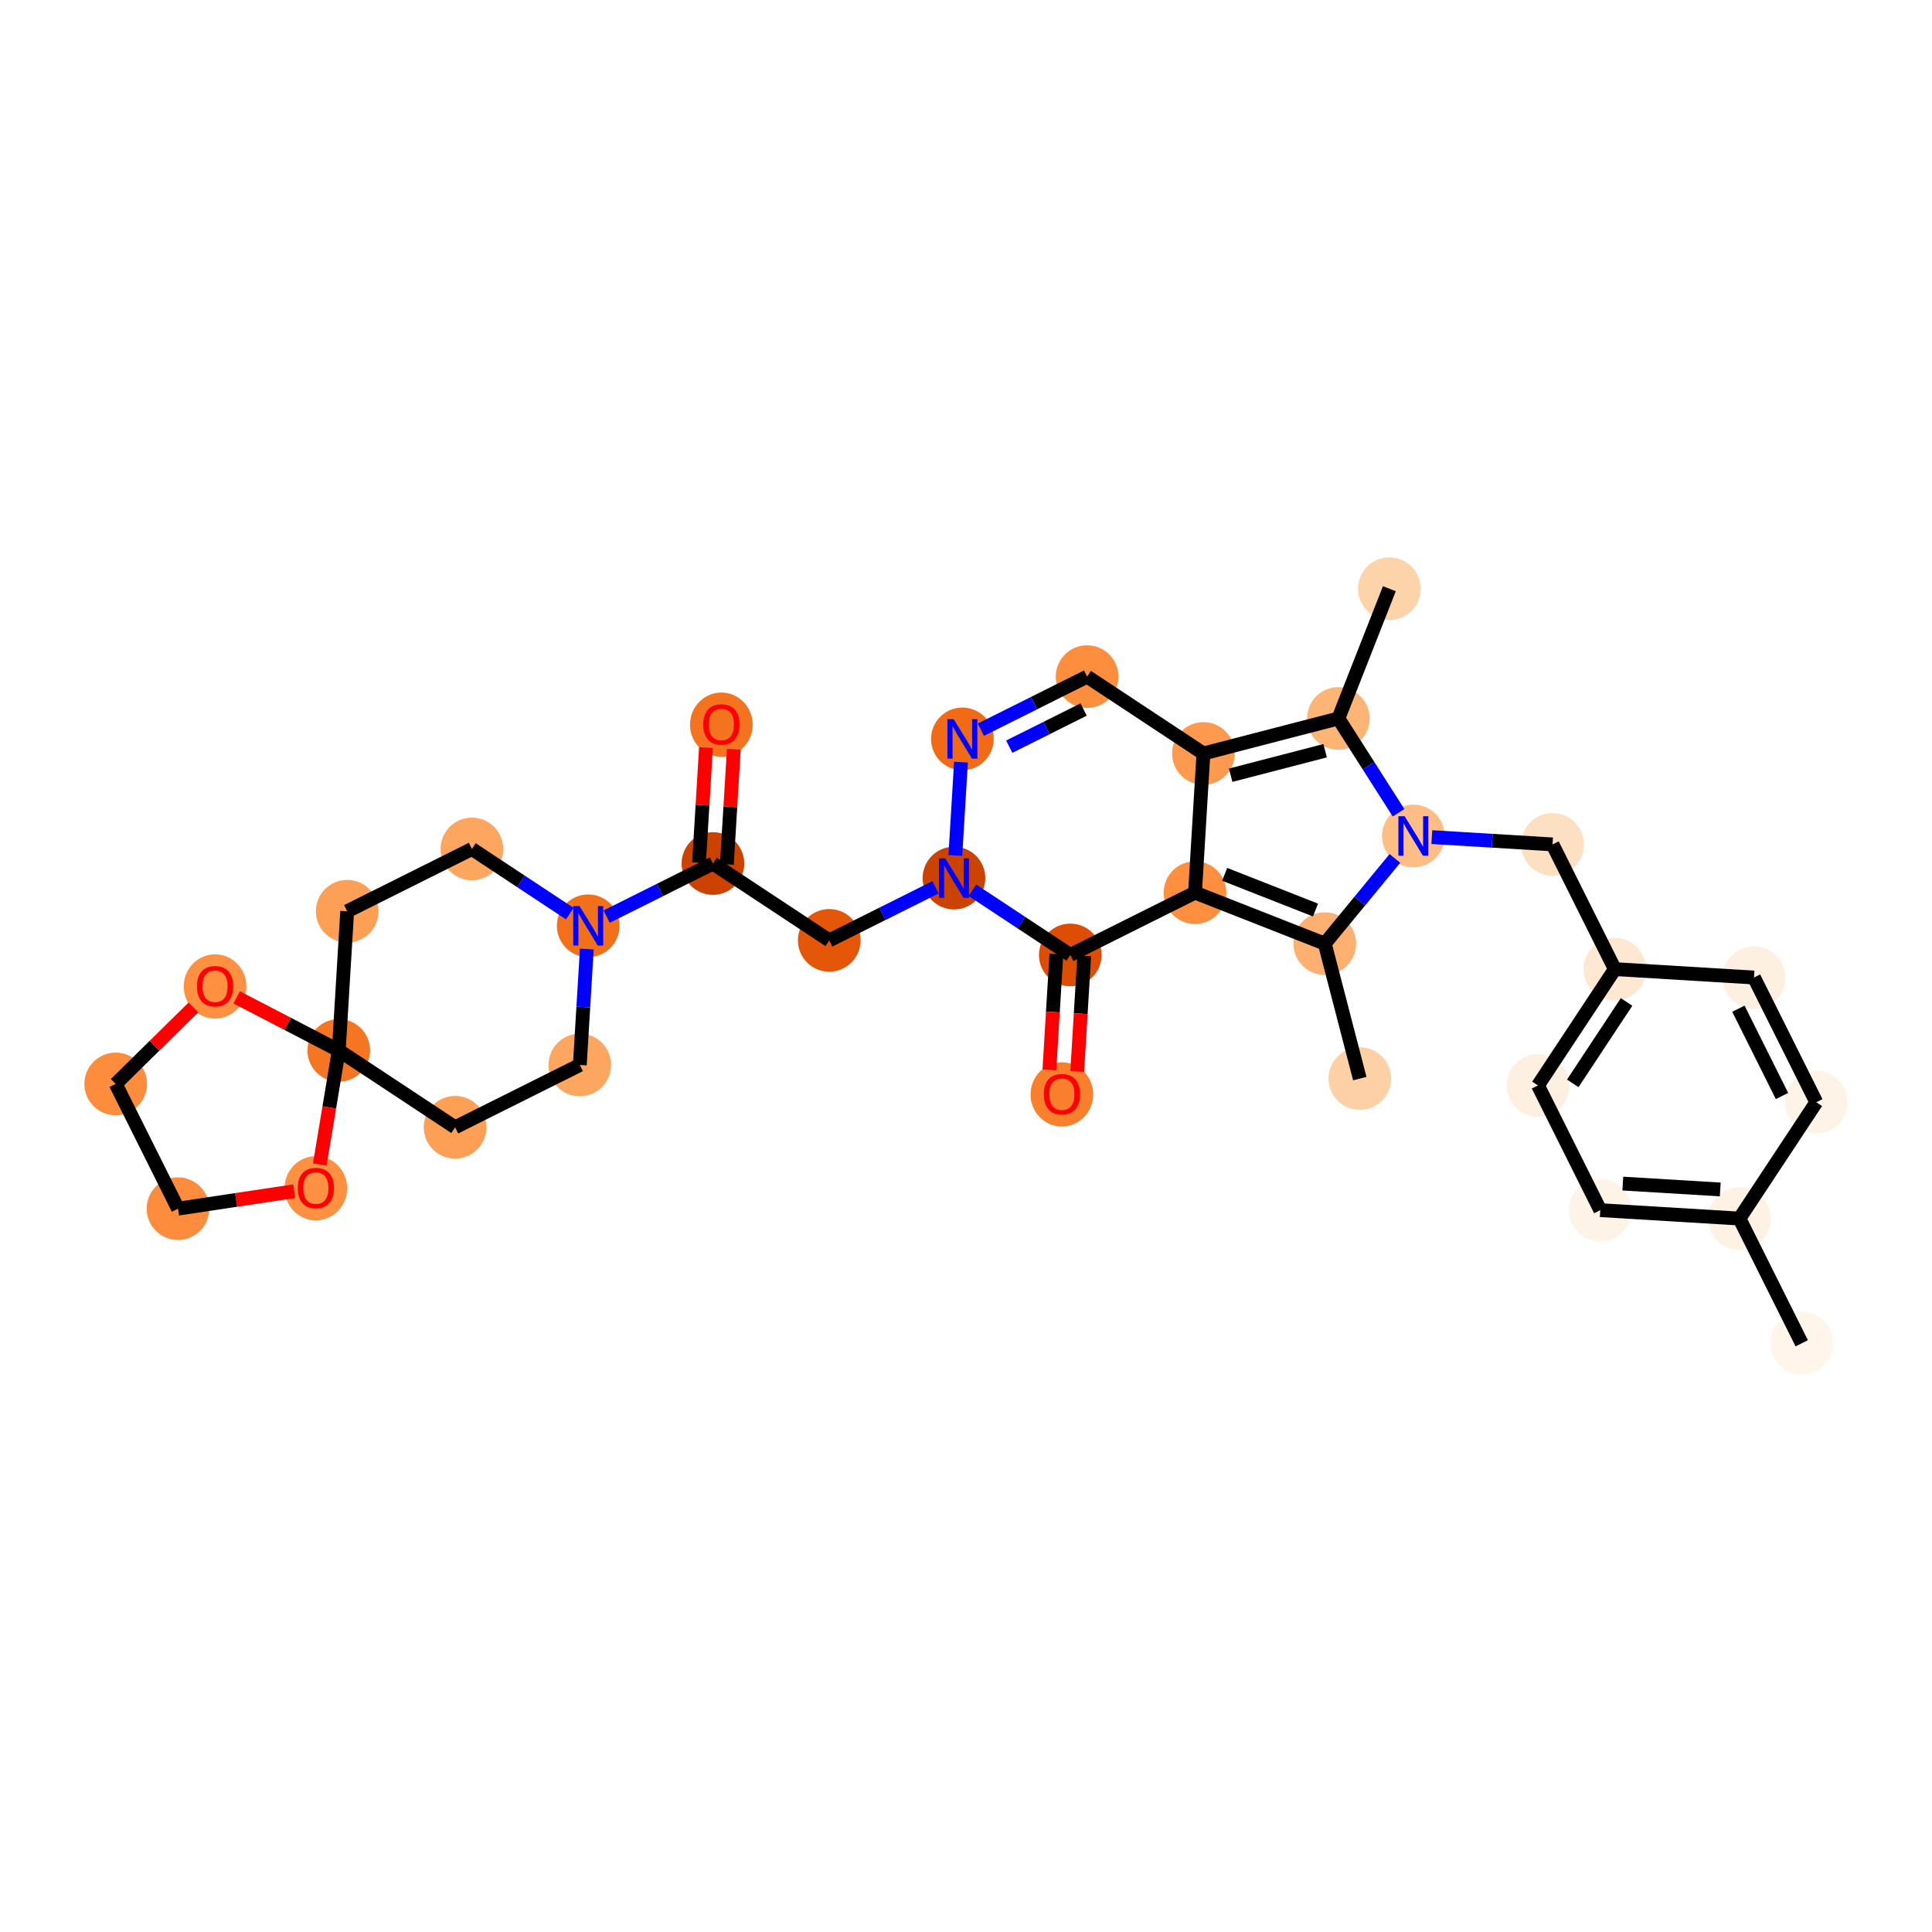 <?xml version='1.0' encoding='iso-8859-1'?>
<svg version='1.1' baseProfile='full'
              xmlns='http://www.w3.org/2000/svg'
                      xmlns:rdkit='http://www.rdkit.org/xml'
                      xmlns:xlink='http://www.w3.org/1999/xlink'
                  xml:space='preserve'
width='280px' height='280px' viewBox='0 0 280 280'>
<!-- END OF HEADER -->
<rect style='opacity:1.0;fill:#FFFFFF;stroke:none' width='280' height='280' x='0' y='0'> </rect>
<ellipse cx='261.122' cy='194.679' rx='4.041' ry='4.041'  style='fill:#FFF5EB;fill-rule:evenodd;stroke:#FFF5EB;stroke-width:1.0px;stroke-linecap:butt;stroke-linejoin:miter;stroke-opacity:1' />
<ellipse cx='252.092' cy='176.604' rx='4.041' ry='4.041'  style='fill:#FEF2E5;fill-rule:evenodd;stroke:#FEF2E5;stroke-width:1.0px;stroke-linecap:butt;stroke-linejoin:miter;stroke-opacity:1' />
<ellipse cx='231.924' cy='175.385' rx='4.041' ry='4.041'  style='fill:#FEF3E7;fill-rule:evenodd;stroke:#FEF3E7;stroke-width:1.0px;stroke-linecap:butt;stroke-linejoin:miter;stroke-opacity:1' />
<ellipse cx='222.895' cy='157.31' rx='4.041' ry='4.041'  style='fill:#FEF0E1;fill-rule:evenodd;stroke:#FEF0E1;stroke-width:1.0px;stroke-linecap:butt;stroke-linejoin:miter;stroke-opacity:1' />
<ellipse cx='234.034' cy='140.452' rx='4.041' ry='4.041'  style='fill:#FEE8D2;fill-rule:evenodd;stroke:#FEE8D2;stroke-width:1.0px;stroke-linecap:butt;stroke-linejoin:miter;stroke-opacity:1' />
<ellipse cx='225.005' cy='122.377' rx='4.041' ry='4.041'  style='fill:#FDDFC1;fill-rule:evenodd;stroke:#FDDFC1;stroke-width:1.0px;stroke-linecap:butt;stroke-linejoin:miter;stroke-opacity:1' />
<ellipse cx='204.836' cy='121.159' rx='4.041' ry='4.046'  style='fill:#FDBD84;fill-rule:evenodd;stroke:#FDBD84;stroke-width:1.0px;stroke-linecap:butt;stroke-linejoin:miter;stroke-opacity:1' />
<ellipse cx='193.967' cy='104.126' rx='4.041' ry='4.041'  style='fill:#FDB576;fill-rule:evenodd;stroke:#FDB576;stroke-width:1.0px;stroke-linecap:butt;stroke-linejoin:miter;stroke-opacity:1' />
<ellipse cx='201.358' cy='85.321' rx='4.041' ry='4.041'  style='fill:#FDD3A9;fill-rule:evenodd;stroke:#FDD3A9;stroke-width:1.0px;stroke-linecap:butt;stroke-linejoin:miter;stroke-opacity:1' />
<ellipse cx='174.409' cy='109.2' rx='4.041' ry='4.041'  style='fill:#FD9A4F;fill-rule:evenodd;stroke:#FD9A4F;stroke-width:1.0px;stroke-linecap:butt;stroke-linejoin:miter;stroke-opacity:1' />
<ellipse cx='157.552' cy='98.06' rx='4.041' ry='4.041'  style='fill:#FD8E3E;fill-rule:evenodd;stroke:#FD8E3E;stroke-width:1.0px;stroke-linecap:butt;stroke-linejoin:miter;stroke-opacity:1' />
<ellipse cx='139.476' cy='107.09' rx='4.041' ry='4.046'  style='fill:#F16B16;fill-rule:evenodd;stroke:#F16B16;stroke-width:1.0px;stroke-linecap:butt;stroke-linejoin:miter;stroke-opacity:1' />
<ellipse cx='138.258' cy='127.258' rx='4.041' ry='4.046'  style='fill:#CB4301;fill-rule:evenodd;stroke:#CB4301;stroke-width:1.0px;stroke-linecap:butt;stroke-linejoin:miter;stroke-opacity:1' />
<ellipse cx='120.182' cy='136.287' rx='4.041' ry='4.041'  style='fill:#E45709;fill-rule:evenodd;stroke:#E45709;stroke-width:1.0px;stroke-linecap:butt;stroke-linejoin:miter;stroke-opacity:1' />
<ellipse cx='103.325' cy='125.148' rx='4.041' ry='4.041'  style='fill:#CC4301;fill-rule:evenodd;stroke:#CC4301;stroke-width:1.0px;stroke-linecap:butt;stroke-linejoin:miter;stroke-opacity:1' />
<ellipse cx='104.543' cy='105.024' rx='4.041' ry='4.155'  style='fill:#F4731F;fill-rule:evenodd;stroke:#F4731F;stroke-width:1.0px;stroke-linecap:butt;stroke-linejoin:miter;stroke-opacity:1' />
<ellipse cx='85.249' cy='134.177' rx='4.041' ry='4.046'  style='fill:#F3701B;fill-rule:evenodd;stroke:#F3701B;stroke-width:1.0px;stroke-linecap:butt;stroke-linejoin:miter;stroke-opacity:1' />
<ellipse cx='68.392' cy='123.038' rx='4.041' ry='4.041'  style='fill:#FDA660;fill-rule:evenodd;stroke:#FDA660;stroke-width:1.0px;stroke-linecap:butt;stroke-linejoin:miter;stroke-opacity:1' />
<ellipse cx='50.317' cy='132.067' rx='4.041' ry='4.041'  style='fill:#FD9F55;fill-rule:evenodd;stroke:#FD9F55;stroke-width:1.0px;stroke-linecap:butt;stroke-linejoin:miter;stroke-opacity:1' />
<ellipse cx='49.098' cy='152.236' rx='4.041' ry='4.041'  style='fill:#F57622;fill-rule:evenodd;stroke:#F57622;stroke-width:1.0px;stroke-linecap:butt;stroke-linejoin:miter;stroke-opacity:1' />
<ellipse cx='65.956' cy='163.375' rx='4.041' ry='4.041'  style='fill:#FD9F55;fill-rule:evenodd;stroke:#FD9F55;stroke-width:1.0px;stroke-linecap:butt;stroke-linejoin:miter;stroke-opacity:1' />
<ellipse cx='84.031' cy='154.346' rx='4.041' ry='4.041'  style='fill:#FDA660;fill-rule:evenodd;stroke:#FDA660;stroke-width:1.0px;stroke-linecap:butt;stroke-linejoin:miter;stroke-opacity:1' />
<ellipse cx='45.779' cy='172.211' rx='4.041' ry='4.155'  style='fill:#FD9041;fill-rule:evenodd;stroke:#FD9041;stroke-width:1.0px;stroke-linecap:butt;stroke-linejoin:miter;stroke-opacity:1' />
<ellipse cx='25.797' cy='175.168' rx='4.041' ry='4.041'  style='fill:#FD8D3C;fill-rule:evenodd;stroke:#FD8D3C;stroke-width:1.0px;stroke-linecap:butt;stroke-linejoin:miter;stroke-opacity:1' />
<ellipse cx='16.768' cy='157.092' rx='4.041' ry='4.041'  style='fill:#FD8D3C;fill-rule:evenodd;stroke:#FD8D3C;stroke-width:1.0px;stroke-linecap:butt;stroke-linejoin:miter;stroke-opacity:1' />
<ellipse cx='31.169' cy='142.964' rx='4.041' ry='4.155'  style='fill:#FD9041;fill-rule:evenodd;stroke:#FD9041;stroke-width:1.0px;stroke-linecap:butt;stroke-linejoin:miter;stroke-opacity:1' />
<ellipse cx='155.115' cy='138.397' rx='4.041' ry='4.041'  style='fill:#DD4E04;fill-rule:evenodd;stroke:#DD4E04;stroke-width:1.0px;stroke-linecap:butt;stroke-linejoin:miter;stroke-opacity:1' />
<ellipse cx='153.897' cy='158.61' rx='4.041' ry='4.155'  style='fill:#F8802D;fill-rule:evenodd;stroke:#F8802D;stroke-width:1.0px;stroke-linecap:butt;stroke-linejoin:miter;stroke-opacity:1' />
<ellipse cx='173.191' cy='129.368' rx='4.041' ry='4.041'  style='fill:#FD8F3F;fill-rule:evenodd;stroke:#FD8F3F;stroke-width:1.0px;stroke-linecap:butt;stroke-linejoin:miter;stroke-opacity:1' />
<ellipse cx='191.996' cy='136.759' rx='4.041' ry='4.041'  style='fill:#FDB06F;fill-rule:evenodd;stroke:#FDB06F;stroke-width:1.0px;stroke-linecap:butt;stroke-linejoin:miter;stroke-opacity:1' />
<ellipse cx='197.07' cy='156.317' rx='4.041' ry='4.041'  style='fill:#FDD1A5;fill-rule:evenodd;stroke:#FDD1A5;stroke-width:1.0px;stroke-linecap:butt;stroke-linejoin:miter;stroke-opacity:1' />
<ellipse cx='254.202' cy='141.671' rx='4.041' ry='4.041'  style='fill:#FEF0E1;fill-rule:evenodd;stroke:#FEF0E1;stroke-width:1.0px;stroke-linecap:butt;stroke-linejoin:miter;stroke-opacity:1' />
<ellipse cx='263.232' cy='159.746' rx='4.041' ry='4.041'  style='fill:#FEF3E7;fill-rule:evenodd;stroke:#FEF3E7;stroke-width:1.0px;stroke-linecap:butt;stroke-linejoin:miter;stroke-opacity:1' />
<path class='bond-0 atom-0 atom-1' d='M 261.122,194.679 L 252.092,176.604' style='fill:none;fill-rule:evenodd;stroke:#000000;stroke-width:2.0px;stroke-linecap:butt;stroke-linejoin:miter;stroke-opacity:1' />
<path class='bond-1 atom-1 atom-2' d='M 252.092,176.604 L 231.924,175.385' style='fill:none;fill-rule:evenodd;stroke:#000000;stroke-width:2.0px;stroke-linecap:butt;stroke-linejoin:miter;stroke-opacity:1' />
<path class='bond-1 atom-1 atom-2' d='M 249.311,172.387 L 235.193,171.534' style='fill:none;fill-rule:evenodd;stroke:#000000;stroke-width:2.0px;stroke-linecap:butt;stroke-linejoin:miter;stroke-opacity:1' />
<path class='bond-32 atom-32 atom-1' d='M 263.232,159.746 L 252.092,176.604' style='fill:none;fill-rule:evenodd;stroke:#000000;stroke-width:2.0px;stroke-linecap:butt;stroke-linejoin:miter;stroke-opacity:1' />
<path class='bond-2 atom-2 atom-3' d='M 231.924,175.385 L 222.895,157.31' style='fill:none;fill-rule:evenodd;stroke:#000000;stroke-width:2.0px;stroke-linecap:butt;stroke-linejoin:miter;stroke-opacity:1' />
<path class='bond-3 atom-3 atom-4' d='M 222.895,157.31 L 234.034,140.452' style='fill:none;fill-rule:evenodd;stroke:#000000;stroke-width:2.0px;stroke-linecap:butt;stroke-linejoin:miter;stroke-opacity:1' />
<path class='bond-3 atom-3 atom-4' d='M 227.937,157.009 L 235.735,145.209' style='fill:none;fill-rule:evenodd;stroke:#000000;stroke-width:2.0px;stroke-linecap:butt;stroke-linejoin:miter;stroke-opacity:1' />
<path class='bond-4 atom-4 atom-5' d='M 234.034,140.452 L 225.005,122.377' style='fill:none;fill-rule:evenodd;stroke:#000000;stroke-width:2.0px;stroke-linecap:butt;stroke-linejoin:miter;stroke-opacity:1' />
<path class='bond-30 atom-4 atom-31' d='M 234.034,140.452 L 254.202,141.671' style='fill:none;fill-rule:evenodd;stroke:#000000;stroke-width:2.0px;stroke-linecap:butt;stroke-linejoin:miter;stroke-opacity:1' />
<path class='bond-5 atom-5 atom-6' d='M 225.005,122.377 L 216.258,121.848' style='fill:none;fill-rule:evenodd;stroke:#000000;stroke-width:2.0px;stroke-linecap:butt;stroke-linejoin:miter;stroke-opacity:1' />
<path class='bond-5 atom-5 atom-6' d='M 216.258,121.848 L 207.511,121.32' style='fill:none;fill-rule:evenodd;stroke:#0000FF;stroke-width:2.0px;stroke-linecap:butt;stroke-linejoin:miter;stroke-opacity:1' />
<path class='bond-6 atom-6 atom-7' d='M 202.688,117.792 L 198.328,110.959' style='fill:none;fill-rule:evenodd;stroke:#0000FF;stroke-width:2.0px;stroke-linecap:butt;stroke-linejoin:miter;stroke-opacity:1' />
<path class='bond-6 atom-6 atom-7' d='M 198.328,110.959 L 193.967,104.126' style='fill:none;fill-rule:evenodd;stroke:#000000;stroke-width:2.0px;stroke-linecap:butt;stroke-linejoin:miter;stroke-opacity:1' />
<path class='bond-33 atom-29 atom-6' d='M 191.996,136.759 L 197.078,130.584' style='fill:none;fill-rule:evenodd;stroke:#000000;stroke-width:2.0px;stroke-linecap:butt;stroke-linejoin:miter;stroke-opacity:1' />
<path class='bond-33 atom-29 atom-6' d='M 197.078,130.584 L 202.161,124.409' style='fill:none;fill-rule:evenodd;stroke:#0000FF;stroke-width:2.0px;stroke-linecap:butt;stroke-linejoin:miter;stroke-opacity:1' />
<path class='bond-7 atom-7 atom-8' d='M 193.967,104.126 L 201.358,85.321' style='fill:none;fill-rule:evenodd;stroke:#000000;stroke-width:2.0px;stroke-linecap:butt;stroke-linejoin:miter;stroke-opacity:1' />
<path class='bond-8 atom-7 atom-9' d='M 193.967,104.126 L 174.409,109.2' style='fill:none;fill-rule:evenodd;stroke:#000000;stroke-width:2.0px;stroke-linecap:butt;stroke-linejoin:miter;stroke-opacity:1' />
<path class='bond-8 atom-7 atom-9' d='M 192.048,108.798 L 178.358,112.35' style='fill:none;fill-rule:evenodd;stroke:#000000;stroke-width:2.0px;stroke-linecap:butt;stroke-linejoin:miter;stroke-opacity:1' />
<path class='bond-9 atom-9 atom-10' d='M 174.409,109.2 L 157.552,98.06' style='fill:none;fill-rule:evenodd;stroke:#000000;stroke-width:2.0px;stroke-linecap:butt;stroke-linejoin:miter;stroke-opacity:1' />
<path class='bond-34 atom-28 atom-9' d='M 173.191,129.368 L 174.409,109.2' style='fill:none;fill-rule:evenodd;stroke:#000000;stroke-width:2.0px;stroke-linecap:butt;stroke-linejoin:miter;stroke-opacity:1' />
<path class='bond-10 atom-10 atom-11' d='M 157.552,98.06 L 149.852,101.907' style='fill:none;fill-rule:evenodd;stroke:#000000;stroke-width:2.0px;stroke-linecap:butt;stroke-linejoin:miter;stroke-opacity:1' />
<path class='bond-10 atom-10 atom-11' d='M 149.852,101.907 L 142.151,105.753' style='fill:none;fill-rule:evenodd;stroke:#0000FF;stroke-width:2.0px;stroke-linecap:butt;stroke-linejoin:miter;stroke-opacity:1' />
<path class='bond-10 atom-10 atom-11' d='M 157.048,102.829 L 151.657,105.522' style='fill:none;fill-rule:evenodd;stroke:#000000;stroke-width:2.0px;stroke-linecap:butt;stroke-linejoin:miter;stroke-opacity:1' />
<path class='bond-10 atom-10 atom-11' d='M 151.657,105.522 L 146.267,108.214' style='fill:none;fill-rule:evenodd;stroke:#0000FF;stroke-width:2.0px;stroke-linecap:butt;stroke-linejoin:miter;stroke-opacity:1' />
<path class='bond-11 atom-11 atom-12' d='M 139.273,110.456 L 138.456,123.976' style='fill:none;fill-rule:evenodd;stroke:#0000FF;stroke-width:2.0px;stroke-linecap:butt;stroke-linejoin:miter;stroke-opacity:1' />
<path class='bond-12 atom-12 atom-13' d='M 135.583,128.594 L 127.883,132.441' style='fill:none;fill-rule:evenodd;stroke:#0000FF;stroke-width:2.0px;stroke-linecap:butt;stroke-linejoin:miter;stroke-opacity:1' />
<path class='bond-12 atom-12 atom-13' d='M 127.883,132.441 L 120.182,136.287' style='fill:none;fill-rule:evenodd;stroke:#000000;stroke-width:2.0px;stroke-linecap:butt;stroke-linejoin:miter;stroke-opacity:1' />
<path class='bond-25 atom-12 atom-26' d='M 140.933,129.026 L 148.024,133.712' style='fill:none;fill-rule:evenodd;stroke:#0000FF;stroke-width:2.0px;stroke-linecap:butt;stroke-linejoin:miter;stroke-opacity:1' />
<path class='bond-25 atom-12 atom-26' d='M 148.024,133.712 L 155.115,138.397' style='fill:none;fill-rule:evenodd;stroke:#000000;stroke-width:2.0px;stroke-linecap:butt;stroke-linejoin:miter;stroke-opacity:1' />
<path class='bond-13 atom-13 atom-14' d='M 120.182,136.287 L 103.325,125.148' style='fill:none;fill-rule:evenodd;stroke:#000000;stroke-width:2.0px;stroke-linecap:butt;stroke-linejoin:miter;stroke-opacity:1' />
<path class='bond-14 atom-14 atom-15' d='M 105.342,125.27 L 105.846,116.929' style='fill:none;fill-rule:evenodd;stroke:#000000;stroke-width:2.0px;stroke-linecap:butt;stroke-linejoin:miter;stroke-opacity:1' />
<path class='bond-14 atom-14 atom-15' d='M 105.846,116.929 L 106.35,108.589' style='fill:none;fill-rule:evenodd;stroke:#FF0000;stroke-width:2.0px;stroke-linecap:butt;stroke-linejoin:miter;stroke-opacity:1' />
<path class='bond-14 atom-14 atom-15' d='M 101.308,125.026 L 101.812,116.686' style='fill:none;fill-rule:evenodd;stroke:#000000;stroke-width:2.0px;stroke-linecap:butt;stroke-linejoin:miter;stroke-opacity:1' />
<path class='bond-14 atom-14 atom-15' d='M 101.812,116.686 L 102.316,108.345' style='fill:none;fill-rule:evenodd;stroke:#FF0000;stroke-width:2.0px;stroke-linecap:butt;stroke-linejoin:miter;stroke-opacity:1' />
<path class='bond-15 atom-14 atom-16' d='M 103.325,125.148 L 95.625,128.994' style='fill:none;fill-rule:evenodd;stroke:#000000;stroke-width:2.0px;stroke-linecap:butt;stroke-linejoin:miter;stroke-opacity:1' />
<path class='bond-15 atom-14 atom-16' d='M 95.625,128.994 L 87.925,132.841' style='fill:none;fill-rule:evenodd;stroke:#0000FF;stroke-width:2.0px;stroke-linecap:butt;stroke-linejoin:miter;stroke-opacity:1' />
<path class='bond-16 atom-16 atom-17' d='M 82.574,132.409 L 75.483,127.724' style='fill:none;fill-rule:evenodd;stroke:#0000FF;stroke-width:2.0px;stroke-linecap:butt;stroke-linejoin:miter;stroke-opacity:1' />
<path class='bond-16 atom-16 atom-17' d='M 75.483,127.724 L 68.392,123.038' style='fill:none;fill-rule:evenodd;stroke:#000000;stroke-width:2.0px;stroke-linecap:butt;stroke-linejoin:miter;stroke-opacity:1' />
<path class='bond-35 atom-21 atom-16' d='M 84.031,154.346 L 84.539,145.945' style='fill:none;fill-rule:evenodd;stroke:#000000;stroke-width:2.0px;stroke-linecap:butt;stroke-linejoin:miter;stroke-opacity:1' />
<path class='bond-35 atom-21 atom-16' d='M 84.539,145.945 L 85.046,137.543' style='fill:none;fill-rule:evenodd;stroke:#0000FF;stroke-width:2.0px;stroke-linecap:butt;stroke-linejoin:miter;stroke-opacity:1' />
<path class='bond-17 atom-17 atom-18' d='M 68.392,123.038 L 50.317,132.067' style='fill:none;fill-rule:evenodd;stroke:#000000;stroke-width:2.0px;stroke-linecap:butt;stroke-linejoin:miter;stroke-opacity:1' />
<path class='bond-18 atom-18 atom-19' d='M 50.317,132.067 L 49.098,152.236' style='fill:none;fill-rule:evenodd;stroke:#000000;stroke-width:2.0px;stroke-linecap:butt;stroke-linejoin:miter;stroke-opacity:1' />
<path class='bond-19 atom-19 atom-20' d='M 49.098,152.236 L 65.956,163.375' style='fill:none;fill-rule:evenodd;stroke:#000000;stroke-width:2.0px;stroke-linecap:butt;stroke-linejoin:miter;stroke-opacity:1' />
<path class='bond-21 atom-19 atom-22' d='M 49.098,152.236 L 47.721,160.502' style='fill:none;fill-rule:evenodd;stroke:#000000;stroke-width:2.0px;stroke-linecap:butt;stroke-linejoin:miter;stroke-opacity:1' />
<path class='bond-21 atom-19 atom-22' d='M 47.721,160.502 L 46.345,168.768' style='fill:none;fill-rule:evenodd;stroke:#FF0000;stroke-width:2.0px;stroke-linecap:butt;stroke-linejoin:miter;stroke-opacity:1' />
<path class='bond-36 atom-25 atom-19' d='M 34.301,144.547 L 41.7,148.391' style='fill:none;fill-rule:evenodd;stroke:#FF0000;stroke-width:2.0px;stroke-linecap:butt;stroke-linejoin:miter;stroke-opacity:1' />
<path class='bond-36 atom-25 atom-19' d='M 41.7,148.391 L 49.098,152.236' style='fill:none;fill-rule:evenodd;stroke:#000000;stroke-width:2.0px;stroke-linecap:butt;stroke-linejoin:miter;stroke-opacity:1' />
<path class='bond-20 atom-20 atom-21' d='M 65.956,163.375 L 84.031,154.346' style='fill:none;fill-rule:evenodd;stroke:#000000;stroke-width:2.0px;stroke-linecap:butt;stroke-linejoin:miter;stroke-opacity:1' />
<path class='bond-22 atom-22 atom-23' d='M 42.647,172.637 L 34.222,173.902' style='fill:none;fill-rule:evenodd;stroke:#FF0000;stroke-width:2.0px;stroke-linecap:butt;stroke-linejoin:miter;stroke-opacity:1' />
<path class='bond-22 atom-22 atom-23' d='M 34.222,173.902 L 25.797,175.168' style='fill:none;fill-rule:evenodd;stroke:#000000;stroke-width:2.0px;stroke-linecap:butt;stroke-linejoin:miter;stroke-opacity:1' />
<path class='bond-23 atom-23 atom-24' d='M 25.797,175.168 L 16.768,157.092' style='fill:none;fill-rule:evenodd;stroke:#000000;stroke-width:2.0px;stroke-linecap:butt;stroke-linejoin:miter;stroke-opacity:1' />
<path class='bond-24 atom-24 atom-25' d='M 16.768,157.092 L 22.403,151.547' style='fill:none;fill-rule:evenodd;stroke:#000000;stroke-width:2.0px;stroke-linecap:butt;stroke-linejoin:miter;stroke-opacity:1' />
<path class='bond-24 atom-24 atom-25' d='M 22.403,151.547 L 28.037,146.002' style='fill:none;fill-rule:evenodd;stroke:#FF0000;stroke-width:2.0px;stroke-linecap:butt;stroke-linejoin:miter;stroke-opacity:1' />
<path class='bond-26 atom-26 atom-27' d='M 153.098,138.276 L 152.592,146.66' style='fill:none;fill-rule:evenodd;stroke:#000000;stroke-width:2.0px;stroke-linecap:butt;stroke-linejoin:miter;stroke-opacity:1' />
<path class='bond-26 atom-26 atom-27' d='M 152.592,146.66 L 152.086,155.045' style='fill:none;fill-rule:evenodd;stroke:#FF0000;stroke-width:2.0px;stroke-linecap:butt;stroke-linejoin:miter;stroke-opacity:1' />
<path class='bond-26 atom-26 atom-27' d='M 157.132,138.519 L 156.626,146.904' style='fill:none;fill-rule:evenodd;stroke:#000000;stroke-width:2.0px;stroke-linecap:butt;stroke-linejoin:miter;stroke-opacity:1' />
<path class='bond-26 atom-26 atom-27' d='M 156.626,146.904 L 156.119,155.289' style='fill:none;fill-rule:evenodd;stroke:#FF0000;stroke-width:2.0px;stroke-linecap:butt;stroke-linejoin:miter;stroke-opacity:1' />
<path class='bond-27 atom-26 atom-28' d='M 155.115,138.397 L 173.191,129.368' style='fill:none;fill-rule:evenodd;stroke:#000000;stroke-width:2.0px;stroke-linecap:butt;stroke-linejoin:miter;stroke-opacity:1' />
<path class='bond-28 atom-28 atom-29' d='M 173.191,129.368 L 191.996,136.759' style='fill:none;fill-rule:evenodd;stroke:#000000;stroke-width:2.0px;stroke-linecap:butt;stroke-linejoin:miter;stroke-opacity:1' />
<path class='bond-28 atom-28 atom-29' d='M 177.49,126.716 L 190.653,131.89' style='fill:none;fill-rule:evenodd;stroke:#000000;stroke-width:2.0px;stroke-linecap:butt;stroke-linejoin:miter;stroke-opacity:1' />
<path class='bond-29 atom-29 atom-30' d='M 191.996,136.759 L 197.07,156.317' style='fill:none;fill-rule:evenodd;stroke:#000000;stroke-width:2.0px;stroke-linecap:butt;stroke-linejoin:miter;stroke-opacity:1' />
<path class='bond-31 atom-31 atom-32' d='M 254.202,141.671 L 263.232,159.746' style='fill:none;fill-rule:evenodd;stroke:#000000;stroke-width:2.0px;stroke-linecap:butt;stroke-linejoin:miter;stroke-opacity:1' />
<path class='bond-31 atom-31 atom-32' d='M 251.942,146.188 L 258.262,158.841' style='fill:none;fill-rule:evenodd;stroke:#000000;stroke-width:2.0px;stroke-linecap:butt;stroke-linejoin:miter;stroke-opacity:1' />
<path  class='atom-6' d='M 203.571 118.297
L 205.446 121.328
Q 205.632 121.627, 205.931 122.169
Q 206.23 122.71, 206.247 122.743
L 206.247 118.297
L 207.006 118.297
L 207.006 124.02
L 206.222 124.02
L 204.21 120.706
Q 203.975 120.318, 203.725 119.874
Q 203.482 119.429, 203.41 119.292
L 203.41 124.02
L 202.666 124.02
L 202.666 118.297
L 203.571 118.297
' fill='#0000FF'/>
<path  class='atom-11' d='M 138.211 104.228
L 140.086 107.259
Q 140.272 107.558, 140.571 108.1
Q 140.87 108.641, 140.887 108.674
L 140.887 104.228
L 141.646 104.228
L 141.646 109.951
L 140.862 109.951
L 138.85 106.637
Q 138.616 106.249, 138.365 105.804
Q 138.123 105.36, 138.05 105.223
L 138.05 109.951
L 137.306 109.951
L 137.306 104.228
L 138.211 104.228
' fill='#0000FF'/>
<path  class='atom-12' d='M 136.993 124.397
L 138.868 127.428
Q 139.054 127.727, 139.353 128.268
Q 139.652 128.81, 139.668 128.842
L 139.668 124.397
L 140.428 124.397
L 140.428 130.119
L 139.644 130.119
L 137.632 126.805
Q 137.397 126.417, 137.147 125.973
Q 136.904 125.528, 136.832 125.391
L 136.832 130.119
L 136.088 130.119
L 136.088 124.397
L 136.993 124.397
' fill='#0000FF'/>
<path  class='atom-15' d='M 101.917 104.996
Q 101.917 103.622, 102.596 102.854
Q 103.274 102.086, 104.543 102.086
Q 105.812 102.086, 106.491 102.854
Q 107.17 103.622, 107.17 104.996
Q 107.17 106.386, 106.483 107.178
Q 105.796 107.962, 104.543 107.962
Q 103.283 107.962, 102.596 107.178
Q 101.917 106.394, 101.917 104.996
M 104.543 107.315
Q 105.416 107.315, 105.885 106.733
Q 106.362 106.143, 106.362 104.996
Q 106.362 103.872, 105.885 103.306
Q 105.416 102.733, 104.543 102.733
Q 103.671 102.733, 103.194 103.298
Q 102.725 103.864, 102.725 104.996
Q 102.725 106.151, 103.194 106.733
Q 103.671 107.315, 104.543 107.315
' fill='#FF0000'/>
<path  class='atom-16' d='M 83.985 131.316
L 85.86 134.347
Q 86.046 134.646, 86.345 135.187
Q 86.644 135.729, 86.66 135.761
L 86.66 131.316
L 87.42 131.316
L 87.42 137.038
L 86.636 137.038
L 84.623 133.725
Q 84.389 133.337, 84.138 132.892
Q 83.896 132.448, 83.823 132.31
L 83.823 137.038
L 83.079 137.038
L 83.079 131.316
L 83.985 131.316
' fill='#0000FF'/>
<path  class='atom-22' d='M 43.152 172.182
Q 43.152 170.808, 43.831 170.041
Q 44.51 169.273, 45.779 169.273
Q 47.047 169.273, 47.726 170.041
Q 48.405 170.808, 48.405 172.182
Q 48.405 173.573, 47.718 174.365
Q 47.031 175.149, 45.779 175.149
Q 44.518 175.149, 43.831 174.365
Q 43.152 173.581, 43.152 172.182
M 45.779 174.502
Q 46.651 174.502, 47.12 173.92
Q 47.597 173.33, 47.597 172.182
Q 47.597 171.059, 47.12 170.493
Q 46.651 169.919, 45.779 169.919
Q 44.906 169.919, 44.429 170.485
Q 43.96 171.051, 43.96 172.182
Q 43.96 173.338, 44.429 173.92
Q 44.906 174.502, 45.779 174.502
' fill='#FF0000'/>
<path  class='atom-25' d='M 28.542 142.936
Q 28.542 141.562, 29.221 140.794
Q 29.9 140.026, 31.169 140.026
Q 32.438 140.026, 33.117 140.794
Q 33.796 141.562, 33.796 142.936
Q 33.796 144.326, 33.109 145.118
Q 32.422 145.902, 31.169 145.902
Q 29.908 145.902, 29.221 145.118
Q 28.542 144.334, 28.542 142.936
M 31.169 145.255
Q 32.042 145.255, 32.511 144.673
Q 32.987 144.083, 32.987 142.936
Q 32.987 141.812, 32.511 141.246
Q 32.042 140.673, 31.169 140.673
Q 30.296 140.673, 29.819 141.238
Q 29.351 141.804, 29.351 142.936
Q 29.351 144.091, 29.819 144.673
Q 30.296 145.255, 31.169 145.255
' fill='#FF0000'/>
<path  class='atom-27' d='M 151.27 158.582
Q 151.27 157.208, 151.949 156.44
Q 152.628 155.672, 153.897 155.672
Q 155.166 155.672, 155.845 156.44
Q 156.524 157.208, 156.524 158.582
Q 156.524 159.972, 155.837 160.764
Q 155.15 161.548, 153.897 161.548
Q 152.636 161.548, 151.949 160.764
Q 151.27 159.98, 151.27 158.582
M 153.897 160.902
Q 154.77 160.902, 155.239 160.32
Q 155.716 159.73, 155.716 158.582
Q 155.716 157.459, 155.239 156.893
Q 154.77 156.319, 153.897 156.319
Q 153.024 156.319, 152.547 156.885
Q 152.079 157.451, 152.079 158.582
Q 152.079 159.738, 152.547 160.32
Q 153.024 160.902, 153.897 160.902
' fill='#FF0000'/>
</svg>
